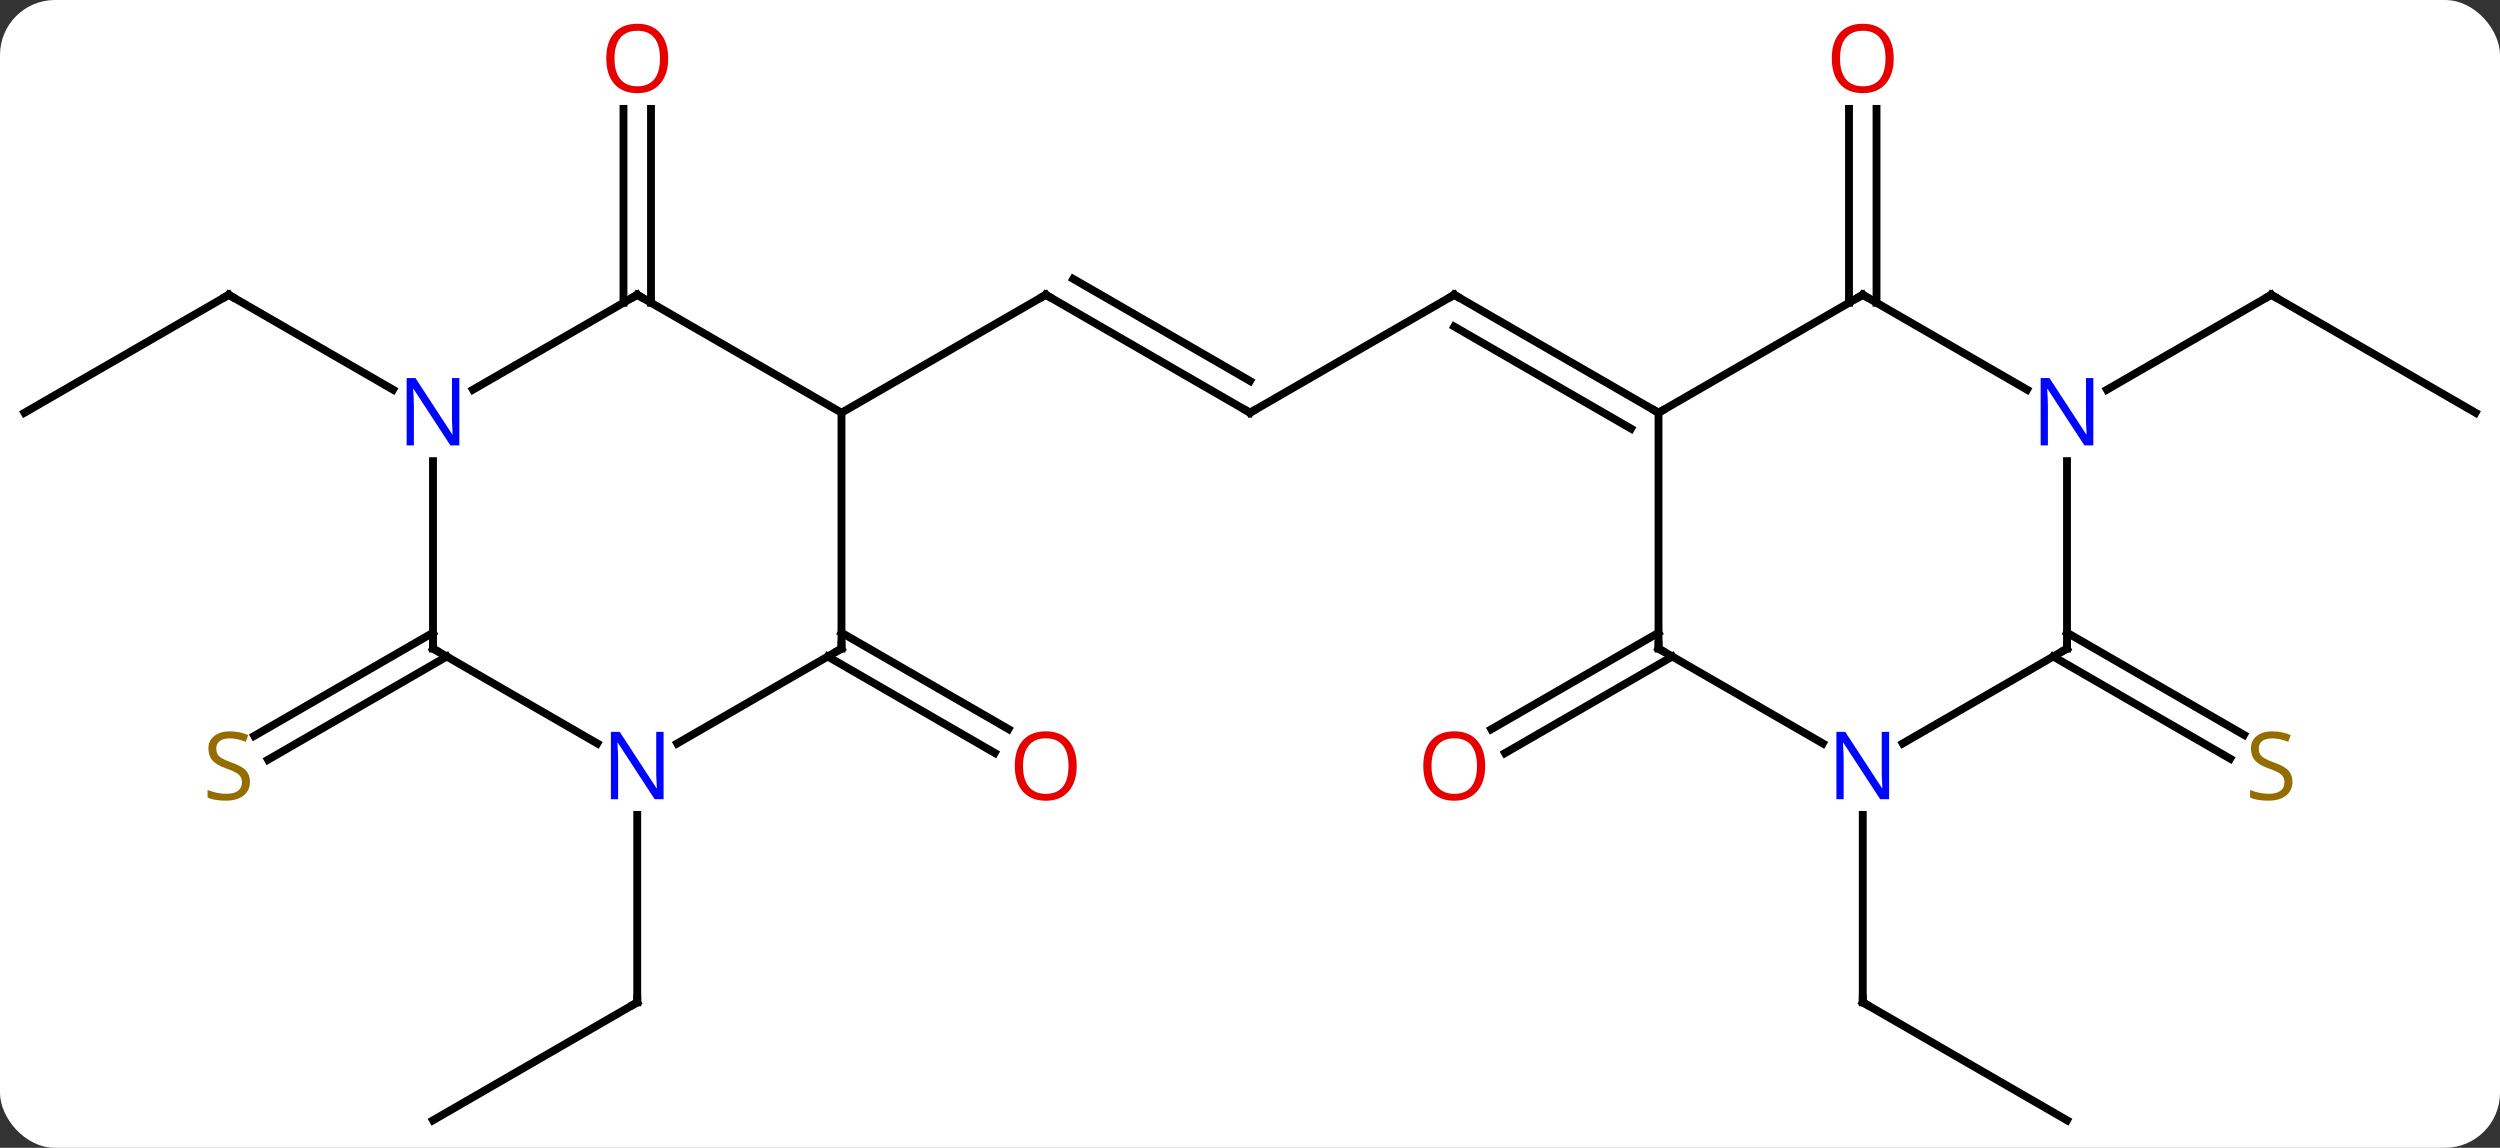 <svg width="318" viewBox="0 0 318 146" style="fill-opacity:1; color-rendering:auto; color-interpolation:auto; text-rendering:auto; stroke:black; stroke-linecap:square; stroke-miterlimit:10; shape-rendering:auto; stroke-opacity:1; fill:black; stroke-dasharray:none; font-weight:normal; stroke-width:1; font-family:'Open Sans'; font-style:normal; stroke-linejoin:miter; font-size:12; stroke-dashoffset:0; image-rendering:auto;" height="146" class="cas-substance-image" xmlns:xlink="http://www.w3.org/1999/xlink" xmlns="http://www.w3.org/2000/svg"><rect x="0" y="0" width="318" height="146" fill="#333333" stroke="none"/><svg class="cas-substance-single-component"><rect y="0" x="0" width="318" stroke="none" ry="7" rx="7" height="146" fill="white" class="cas-substance-group"/><svg y="0" x="0" width="318" viewBox="0 0 318 146" style="fill:black;" height="146" class="cas-substance-single-component-image"><svg><g><g transform="translate(159,75)" style="text-rendering:geometricPrecision; color-rendering:optimizeQuality; color-interpolation:linearRGB; stroke-linecap:butt; image-rendering:optimizeQuality;"><line y2="-22.5" y1="-37.5" x2="0" x1="-25.98" style="fill:none;"/><line y2="-26.541" y1="-39.521" x2="0" x1="-22.48" style="fill:none;"/><line y2="-22.5" y1="-37.5" x2="-51.963" x1="-25.98" style="fill:none;"/><line y2="-37.5" y1="-22.5" x2="25.98" x1="0" style="fill:none;"/><line y2="-22.5" y1="-37.5" x2="51.963" x1="25.98" style="fill:none;"/><line y2="-20.479" y1="-33.459" x2="48.463" x1="25.98" style="fill:none;"/><line y2="5.479" y1="17.743" x2="-51.963" x1="-30.719" style="fill:none;"/><line y2="8.51" y1="20.774" x2="-53.713" x1="-32.469" style="fill:none;"/><line y2="-36.49" y1="-61.148" x2="-79.693" x1="-79.693" style="fill:none;"/><line y2="-36.49" y1="-61.148" x2="-76.193" x1="-76.193" style="fill:none;"/><line y2="67.5" y1="52.5" x2="-103.923" x1="-77.943" style="fill:none;"/><line y2="28.656" y1="52.5" x2="-77.943" x1="-77.943" style="fill:none;"/><line y2="-22.5" y1="-37.5" x2="-155.886" x1="-129.903" style="fill:none;"/><line y2="-25.435" y1="-37.5" x2="-109.007" x1="-129.903" style="fill:none;"/><line y2="8.51" y1="21.637" x2="-102.173" x1="-124.909" style="fill:none;"/><line y2="5.479" y1="18.606" x2="-103.923" x1="-126.659" style="fill:none;"/><line y2="8.51" y1="20.79" x2="53.713" x1="32.443" style="fill:none;"/><line y2="5.479" y1="17.759" x2="51.963" x1="30.693" style="fill:none;"/><line y2="-36.49" y1="-61.148" x2="76.193" x1="76.193" style="fill:none;"/><line y2="-36.49" y1="-61.148" x2="79.693" x1="79.693" style="fill:none;"/><line y2="67.5" y1="52.5" x2="103.923" x1="77.943" style="fill:none;"/><line y2="28.656" y1="52.5" x2="77.943" x1="77.943" style="fill:none;"/><line y2="-22.5" y1="-37.5" x2="155.886" x1="129.903" style="fill:none;"/><line y2="-25.435" y1="-37.5" x2="109.007" x1="129.903" style="fill:none;"/><line y2="5.479" y1="18.474" x2="103.923" x1="126.429" style="fill:none;"/><line y2="8.51" y1="21.505" x2="102.173" x1="124.679" style="fill:none;"/><line y2="7.5" y1="-22.5" x2="-51.963" x1="-51.963" style="fill:none;"/><line y2="-37.5" y1="-22.5" x2="-77.943" x1="-51.963" style="fill:none;"/><line y2="19.565" y1="7.5" x2="-72.859" x1="-51.963" style="fill:none;"/><line y2="-25.435" y1="-37.5" x2="-98.839" x1="-77.943" style="fill:none;"/><line y2="7.5" y1="19.565" x2="-103.923" x1="-83.027" style="fill:none;"/><line y2="7.5" y1="-16.344" x2="-103.923" x1="-103.923" style="fill:none;"/><line y2="7.5" y1="-22.5" x2="51.963" x1="51.963" style="fill:none;"/><line y2="-37.5" y1="-22.5" x2="77.943" x1="51.963" style="fill:none;"/><line y2="19.565" y1="7.5" x2="72.859" x1="51.963" style="fill:none;"/><line y2="-25.435" y1="-37.5" x2="98.839" x1="77.943" style="fill:none;"/><line y2="7.5" y1="19.565" x2="103.923" x1="83.027" style="fill:none;"/><line y2="7.5" y1="-16.344" x2="103.923" x1="103.923" style="fill:none;"/><path style="fill:none; stroke-miterlimit:5;" d="M-25.547 -37.25 L-25.98 -37.5 L-26.413 -37.25"/><path style="fill:none; stroke-miterlimit:5;" d="M-0.433 -22.75 L0 -22.5 L0.433 -22.75"/><path style="fill:none; stroke-miterlimit:5;" d="M25.547 -37.25 L25.98 -37.5 L26.413 -37.25"/></g><g transform="translate(159,75)" style="stroke-linecap:butt; fill:rgb(230,0,0); text-rendering:geometricPrecision; color-rendering:optimizeQuality; image-rendering:optimizeQuality; font-family:'Open Sans'; stroke:rgb(230,0,0); color-interpolation:linearRGB; stroke-miterlimit:5;"><path style="stroke:none;" d="M-22.043 22.43 Q-22.043 24.492 -23.082 25.672 Q-24.121 26.852 -25.964 26.852 Q-27.855 26.852 -28.886 25.688 Q-29.918 24.523 -29.918 22.414 Q-29.918 20.32 -28.886 19.172 Q-27.855 18.023 -25.964 18.023 Q-24.105 18.023 -23.074 19.195 Q-22.043 20.367 -22.043 22.43 ZM-28.871 22.43 Q-28.871 24.164 -28.128 25.07 Q-27.386 25.977 -25.964 25.977 Q-24.543 25.977 -23.816 25.078 Q-23.089 24.18 -23.089 22.43 Q-23.089 20.695 -23.816 19.805 Q-24.543 18.914 -25.964 18.914 Q-27.386 18.914 -28.128 19.812 Q-28.871 20.711 -28.871 22.43 Z"/><path style="stroke:none;" d="M-74.005 -67.57 Q-74.005 -65.508 -75.045 -64.328 Q-76.084 -63.148 -77.927 -63.148 Q-79.818 -63.148 -80.849 -64.312 Q-81.88 -65.477 -81.88 -67.586 Q-81.88 -69.68 -80.849 -70.828 Q-79.818 -71.977 -77.927 -71.977 Q-76.068 -71.977 -75.037 -70.805 Q-74.005 -69.633 -74.005 -67.57 ZM-80.834 -67.57 Q-80.834 -65.836 -80.091 -64.93 Q-79.349 -64.023 -77.927 -64.023 Q-76.505 -64.023 -75.779 -64.922 Q-75.052 -65.82 -75.052 -67.57 Q-75.052 -69.305 -75.779 -70.195 Q-76.505 -71.086 -77.927 -71.086 Q-79.349 -71.086 -80.091 -70.188 Q-80.834 -69.289 -80.834 -67.57 Z"/><path style="fill:none; stroke:black;" d="M-78.376 52.75 L-77.943 52.5 L-77.943 52"/><path style="fill:none; stroke:black;" d="M-130.336 -37.25 L-129.903 -37.5 L-129.47 -37.25"/><path style="fill:rgb(148,108,0); stroke:none;" d="M-127.208 24.438 Q-127.208 25.562 -128.028 26.203 Q-128.848 26.844 -130.255 26.844 Q-131.786 26.844 -132.598 26.438 L-132.598 25.484 Q-132.067 25.703 -131.45 25.836 Q-130.833 25.969 -130.223 25.969 Q-129.223 25.969 -128.723 25.586 Q-128.223 25.203 -128.223 24.531 Q-128.223 24.094 -128.403 23.805 Q-128.583 23.516 -128.997 23.273 Q-129.411 23.031 -130.27 22.734 Q-131.458 22.312 -131.973 21.727 Q-132.489 21.141 -132.489 20.188 Q-132.489 19.203 -131.747 18.617 Q-131.005 18.031 -129.77 18.031 Q-128.505 18.031 -127.426 18.5 L-127.739 19.359 Q-128.801 18.922 -129.801 18.922 Q-130.598 18.922 -131.044 19.258 Q-131.489 19.594 -131.489 20.203 Q-131.489 20.641 -131.325 20.93 Q-131.161 21.219 -130.77 21.453 Q-130.38 21.688 -129.567 21.984 Q-128.223 22.453 -127.716 23.008 Q-127.208 23.562 -127.208 24.438 Z"/><path style="stroke:none;" d="M29.918 22.43 Q29.918 24.492 28.878 25.672 Q27.839 26.852 25.996 26.852 Q24.105 26.852 23.074 25.688 Q22.043 24.523 22.043 22.414 Q22.043 20.32 23.074 19.172 Q24.105 18.023 25.996 18.023 Q27.855 18.023 28.886 19.195 Q29.918 20.367 29.918 22.43 ZM23.089 22.43 Q23.089 24.164 23.832 25.07 Q24.574 25.977 25.996 25.977 Q27.418 25.977 28.144 25.078 Q28.871 24.18 28.871 22.43 Q28.871 20.695 28.144 19.805 Q27.418 18.914 25.996 18.914 Q24.574 18.914 23.832 19.812 Q23.089 20.711 23.089 22.43 Z"/><path style="stroke:none;" d="M81.88 -67.57 Q81.88 -65.508 80.841 -64.328 Q79.802 -63.148 77.959 -63.148 Q76.068 -63.148 75.037 -64.312 Q74.005 -65.477 74.005 -67.586 Q74.005 -69.68 75.037 -70.828 Q76.068 -71.977 77.959 -71.977 Q79.818 -71.977 80.849 -70.805 Q81.88 -69.633 81.88 -67.57 ZM75.052 -67.57 Q75.052 -65.836 75.795 -64.93 Q76.537 -64.023 77.959 -64.023 Q79.38 -64.023 80.107 -64.922 Q80.834 -65.82 80.834 -67.57 Q80.834 -69.305 80.107 -70.195 Q79.38 -71.086 77.959 -71.086 Q76.537 -71.086 75.795 -70.188 Q75.052 -69.289 75.052 -67.57 Z"/><path style="fill:none; stroke:black;" d="M78.376 52.75 L77.943 52.5 L77.943 52"/><path style="fill:none; stroke:black;" d="M130.336 -37.25 L129.903 -37.5 L129.47 -37.25"/><path style="fill:rgb(148,108,0); stroke:none;" d="M132.598 24.438 Q132.598 25.562 131.778 26.203 Q130.958 26.844 129.551 26.844 Q128.02 26.844 127.208 26.438 L127.208 25.484 Q127.739 25.703 128.356 25.836 Q128.973 25.969 129.583 25.969 Q130.583 25.969 131.083 25.586 Q131.583 25.203 131.583 24.531 Q131.583 24.094 131.403 23.805 Q131.223 23.516 130.809 23.273 Q130.395 23.031 129.536 22.734 Q128.348 22.312 127.833 21.727 Q127.317 21.141 127.317 20.188 Q127.317 19.203 128.059 18.617 Q128.801 18.031 130.036 18.031 Q131.301 18.031 132.38 18.5 L132.067 19.359 Q131.005 18.922 130.005 18.922 Q129.208 18.922 128.762 19.258 Q128.317 19.594 128.317 20.203 Q128.317 20.641 128.481 20.93 Q128.645 21.219 129.036 21.453 Q129.426 21.688 130.239 21.984 Q131.583 22.453 132.09 23.008 Q132.598 23.562 132.598 24.438 Z"/><path style="fill:none; stroke:black;" d="M-51.963 7 L-51.963 7.5 L-52.396 7.75"/><path style="fill:none; stroke:black;" d="M-77.51 -37.25 L-77.943 -37.5 L-78.376 -37.25"/><path style="fill:rgb(0,5,255); stroke:none;" d="M-74.591 26.656 L-75.732 26.656 L-80.42 19.469 L-80.466 19.469 Q-80.373 20.734 -80.373 21.781 L-80.373 26.656 L-81.295 26.656 L-81.295 18.094 L-80.17 18.094 L-75.498 25.25 L-75.451 25.25 Q-75.451 25.094 -75.498 24.234 Q-75.545 23.375 -75.529 23 L-75.529 18.094 L-74.591 18.094 L-74.591 26.656 Z"/><path style="fill:rgb(0,5,255); stroke:none;" d="M-100.571 -18.344 L-101.712 -18.344 L-106.4 -25.531 L-106.446 -25.531 Q-106.353 -24.266 -106.353 -23.219 L-106.353 -18.344 L-107.275 -18.344 L-107.275 -26.906 L-106.15 -26.906 L-101.478 -19.75 L-101.431 -19.75 Q-101.431 -19.906 -101.478 -20.766 Q-101.525 -21.625 -101.509 -22 L-101.509 -26.906 L-100.571 -26.906 L-100.571 -18.344 Z"/><path style="fill:none; stroke:black;" d="M-103.49 7.75 L-103.923 7.5 L-103.923 7"/><path style="fill:none; stroke:black;" d="M51.53 -22.75 L51.963 -22.5 L52.396 -22.75"/><path style="fill:none; stroke:black;" d="M51.963 7 L51.963 7.5 L52.396 7.75"/><path style="fill:none; stroke:black;" d="M77.51 -37.25 L77.943 -37.5 L78.376 -37.25"/><path style="fill:rgb(0,5,255); stroke:none;" d="M81.295 26.656 L80.154 26.656 L75.466 19.469 L75.42 19.469 Q75.513 20.734 75.513 21.781 L75.513 26.656 L74.591 26.656 L74.591 18.094 L75.716 18.094 L80.388 25.25 L80.435 25.25 Q80.435 25.094 80.388 24.234 Q80.341 23.375 80.357 23 L80.357 18.094 L81.295 18.094 L81.295 26.656 Z"/><path style="fill:rgb(0,5,255); stroke:none;" d="M107.275 -18.344 L106.134 -18.344 L101.446 -25.531 L101.4 -25.531 Q101.493 -24.266 101.493 -23.219 L101.493 -18.344 L100.571 -18.344 L100.571 -26.906 L101.696 -26.906 L106.368 -19.75 L106.415 -19.75 Q106.415 -19.906 106.368 -20.766 Q106.321 -21.625 106.337 -22 L106.337 -26.906 L107.275 -26.906 L107.275 -18.344 Z"/><path style="fill:none; stroke:black;" d="M103.49 7.75 L103.923 7.5 L103.923 7"/></g></g></svg></svg></svg></svg>